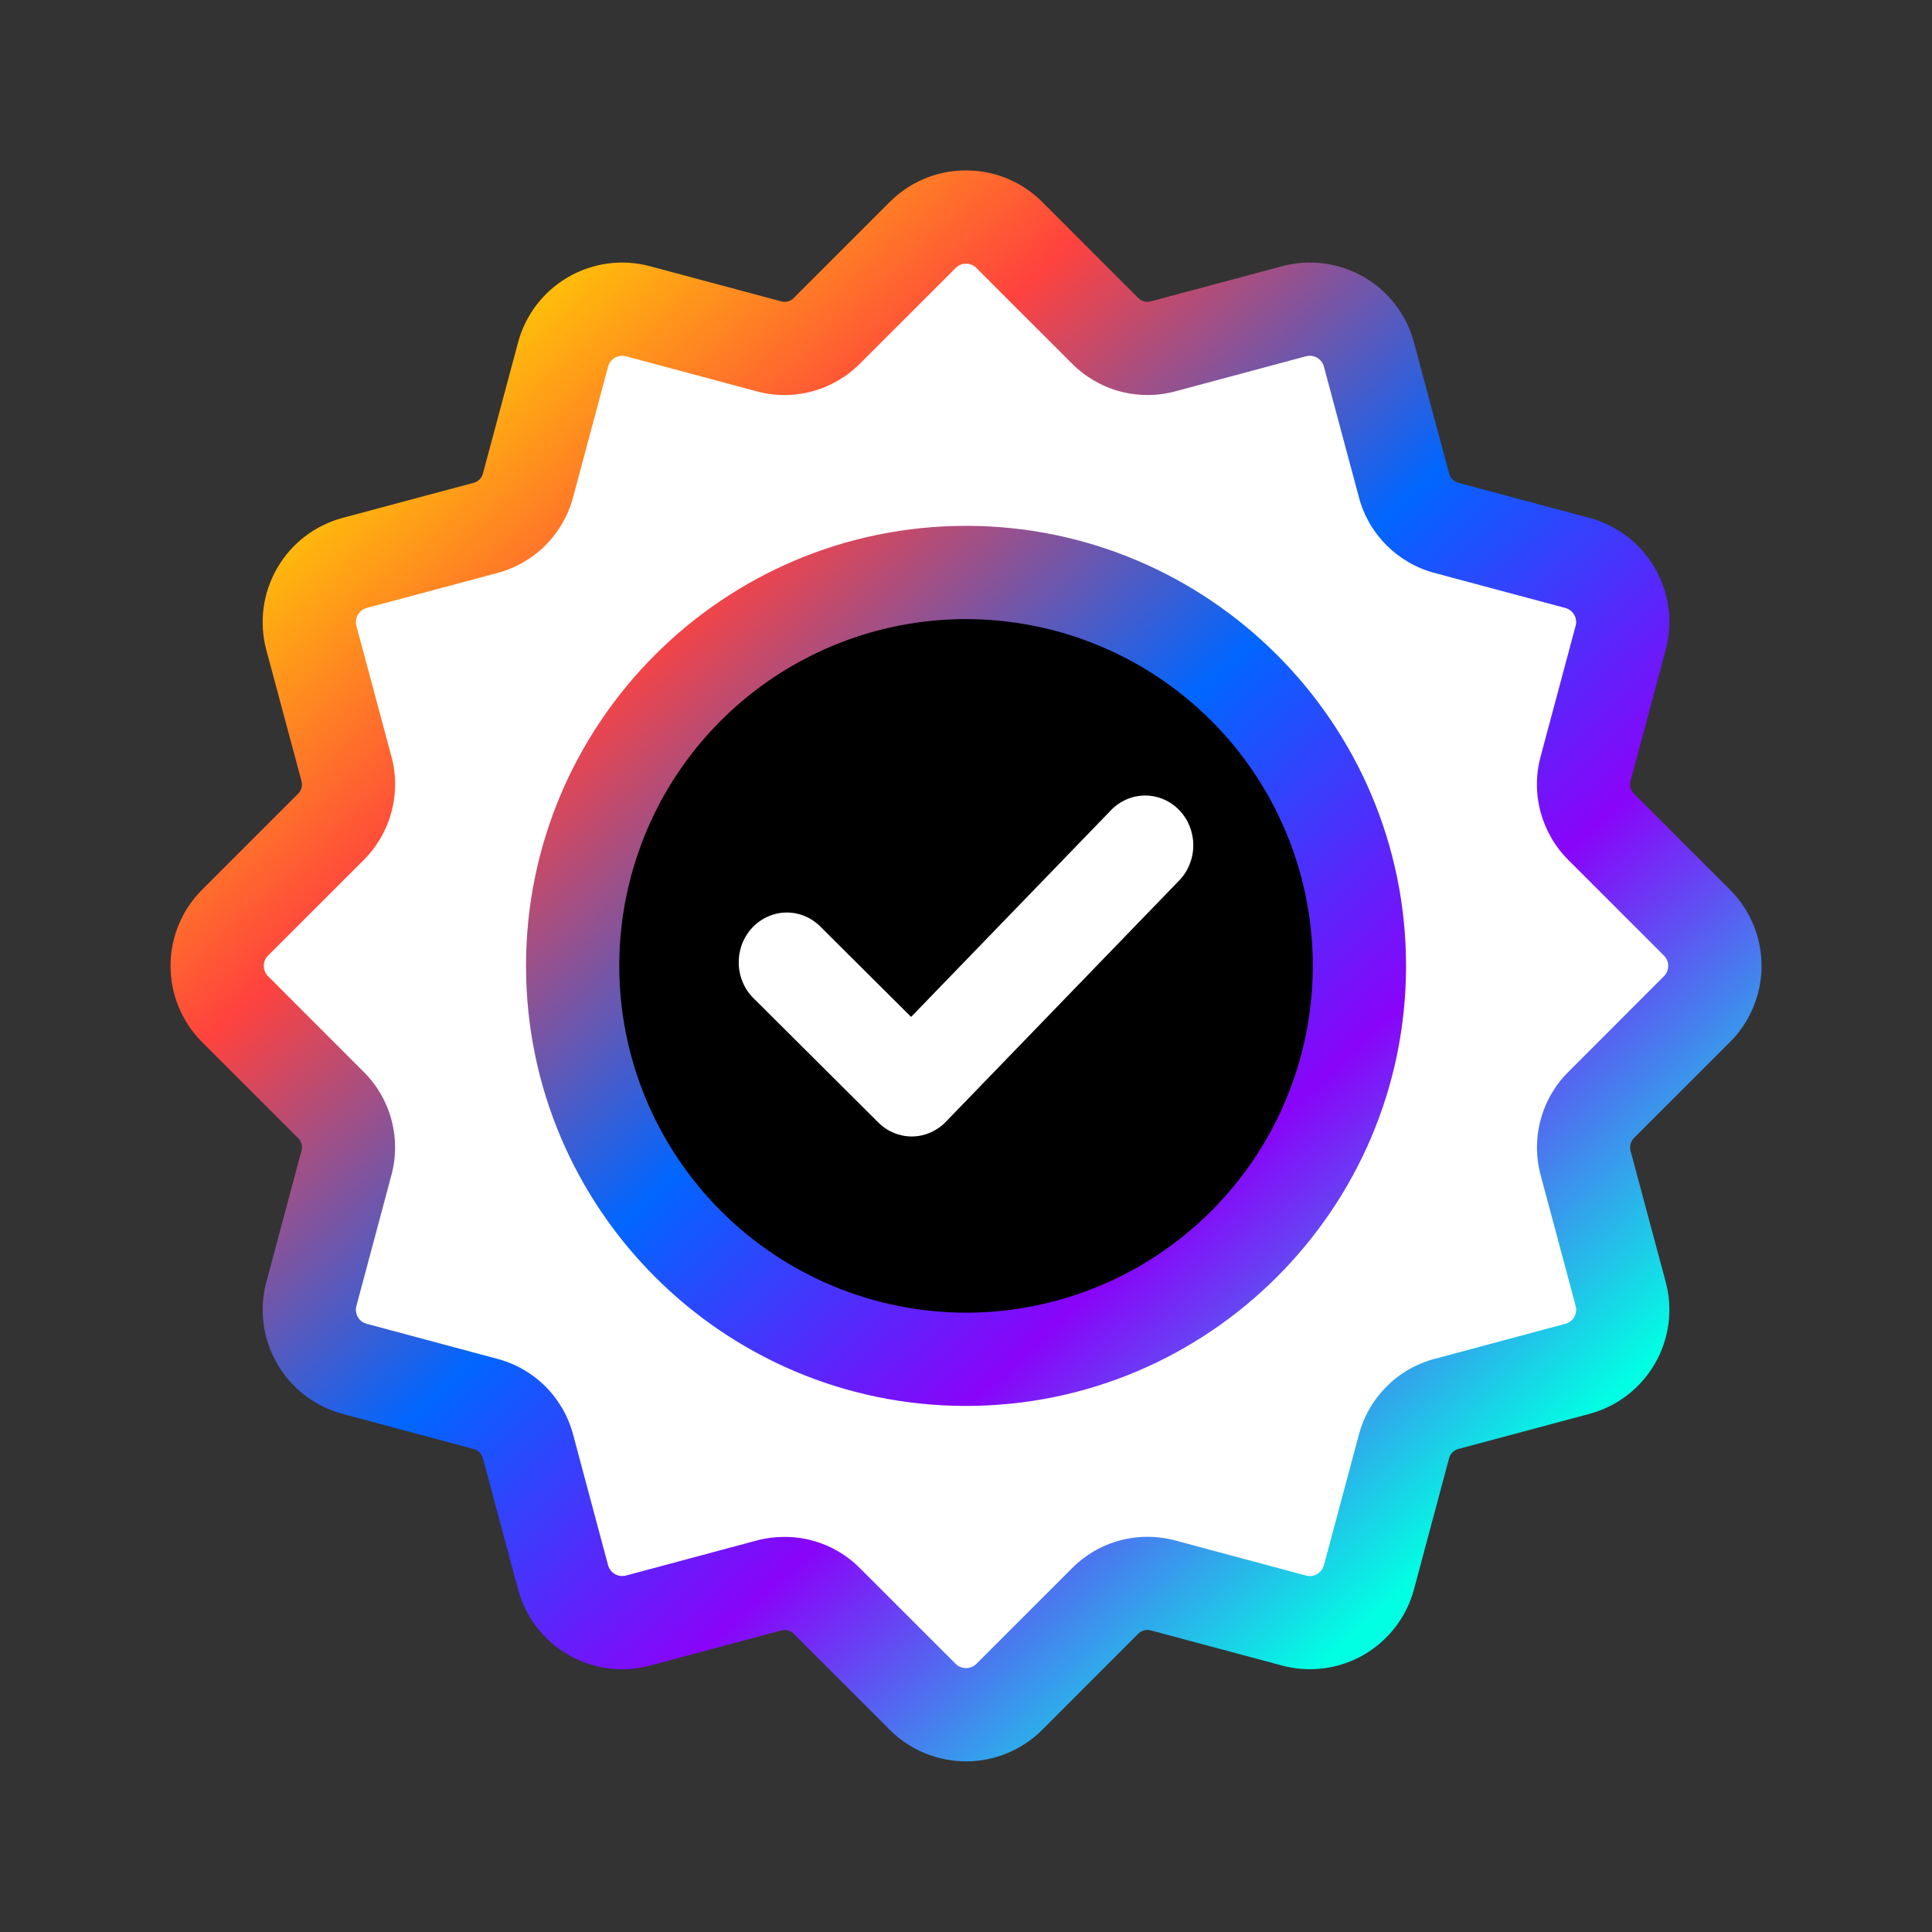 <svg width="34" height="34" viewBox="0 0 34 34" fill="none" xmlns="http://www.w3.org/2000/svg">
<rect x="0" y="0" width="34" height="34" fill="#333333" stroke="none"/>
<circle cx="16.5" cy="16.5" r="7.5" fill="black"/>
<path fill-rule="evenodd" clip-rule="evenodd" d="M4.56 17.331C4.472 17.242 4.423 17.123 4.423 16.998C4.423 16.873 4.472 16.753 4.56 16.664L6.242 14.983C6.45 14.775 6.6 14.516 6.677 14.231C6.753 13.947 6.752 13.648 6.675 13.363L6.06 11.067C6.028 10.946 6.045 10.817 6.108 10.709C6.171 10.601 6.273 10.521 6.394 10.488L8.691 9.873C8.976 9.799 9.236 9.65 9.444 9.442C9.652 9.233 9.801 8.973 9.876 8.688L10.491 6.392C10.524 6.271 10.604 6.169 10.712 6.106C10.82 6.044 10.948 6.026 11.069 6.057L13.367 6.673C13.651 6.75 13.95 6.751 14.234 6.674C14.518 6.598 14.777 6.448 14.985 6.239L16.666 4.558C16.755 4.47 16.875 4.421 17 4.421C17.125 4.421 17.245 4.47 17.335 4.558L19.016 6.239C19.223 6.448 19.482 6.598 19.766 6.675C20.05 6.751 20.35 6.751 20.634 6.674L22.93 6.057C23.052 6.026 23.18 6.044 23.288 6.107C23.396 6.169 23.476 6.272 23.509 6.392L24.124 8.689C24.199 8.974 24.348 9.234 24.556 9.442C24.765 9.65 25.025 9.799 25.31 9.873L27.607 10.488C27.727 10.521 27.83 10.601 27.892 10.709C27.955 10.817 27.972 10.946 27.941 11.067L27.325 13.363C27.248 13.648 27.248 13.947 27.324 14.231C27.4 14.516 27.55 14.775 27.759 14.983L29.44 16.664C29.528 16.753 29.577 16.873 29.577 16.998C29.577 17.123 29.528 17.242 29.44 17.331L27.759 19.013C27.55 19.221 27.4 19.48 27.324 19.764C27.248 20.048 27.248 20.348 27.325 20.632L27.941 22.929C27.972 23.05 27.955 23.178 27.892 23.287C27.83 23.395 27.727 23.474 27.607 23.507L25.31 24.122C25.025 24.196 24.765 24.345 24.556 24.553C24.348 24.762 24.199 25.022 24.124 25.307L23.509 27.604C23.476 27.724 23.396 27.827 23.288 27.889C23.18 27.952 23.051 27.97 22.93 27.939L20.634 27.322C20.35 27.245 20.05 27.245 19.766 27.321C19.482 27.398 19.223 27.548 19.016 27.757L17.334 29.438C17.245 29.526 17.125 29.575 17 29.575C16.875 29.575 16.755 29.526 16.666 29.438L14.984 27.757C14.831 27.601 14.648 27.477 14.446 27.393C14.244 27.308 14.027 27.265 13.809 27.265C13.659 27.264 13.511 27.284 13.367 27.322L11.07 27.939C10.949 27.97 10.82 27.952 10.712 27.89C10.603 27.827 10.524 27.724 10.491 27.604L9.876 25.307C9.801 25.022 9.652 24.762 9.444 24.554C9.236 24.345 8.976 24.196 8.69 24.122L6.394 23.507C6.273 23.474 6.17 23.395 6.108 23.286C6.045 23.178 6.028 23.049 6.06 22.929L6.675 20.632C6.752 20.348 6.753 20.048 6.676 19.764C6.6 19.479 6.45 19.22 6.242 19.013L4.56 17.331ZM10.679 16.998C10.679 18.248 11.05 19.47 11.744 20.51C12.439 21.549 13.426 22.359 14.581 22.838C15.736 23.316 17.007 23.441 18.233 23.197C19.459 22.953 20.586 22.351 21.47 21.467C22.354 20.583 22.956 19.457 23.2 18.231C23.443 17.004 23.318 15.733 22.84 14.578C22.361 13.423 21.551 12.436 20.512 11.742C19.472 11.047 18.25 10.676 17 10.677C15.324 10.678 13.717 11.345 12.532 12.53C11.347 13.715 10.68 15.322 10.679 16.998Z" fill="white"/>
<path fill-rule="evenodd" clip-rule="evenodd" d="M17.057 3H16.944C16.461 3.013 16.002 3.211 15.661 3.552L13.979 5.234C13.95 5.268 13.911 5.292 13.867 5.304C13.824 5.316 13.778 5.314 13.735 5.3L11.438 4.685C10.953 4.555 10.436 4.624 10.001 4.875C9.566 5.126 9.248 5.539 9.118 6.024L8.502 8.321C8.493 8.365 8.471 8.406 8.439 8.438C8.408 8.469 8.367 8.491 8.323 8.5L6.026 9.115C5.541 9.246 5.128 9.564 4.877 9.999C4.626 10.434 4.557 10.95 4.686 11.436L5.302 13.732C5.316 13.775 5.318 13.821 5.306 13.865C5.294 13.909 5.27 13.948 5.237 13.978L3.555 15.659C3.2 16.014 3.001 16.496 3.001 16.998C3.001 17.5 3.2 17.982 3.555 18.338L5.236 20.019C5.27 20.049 5.294 20.088 5.306 20.132C5.318 20.175 5.316 20.222 5.302 20.265L4.687 22.561C4.557 23.047 4.626 23.563 4.877 23.998C5.128 24.433 5.541 24.751 6.026 24.881L8.323 25.497C8.367 25.506 8.408 25.527 8.44 25.559C8.471 25.591 8.493 25.632 8.502 25.676L9.118 27.973C9.248 28.458 9.566 28.871 10.001 29.122C10.436 29.373 10.953 29.442 11.438 29.312L13.735 28.697C13.778 28.683 13.824 28.681 13.867 28.693C13.911 28.705 13.95 28.729 13.979 28.763L15.661 30.444C16.016 30.798 16.498 30.997 17 30.997C17.503 30.997 17.985 30.798 18.34 30.444L20.02 28.762C20.05 28.728 20.09 28.704 20.133 28.692C20.177 28.68 20.223 28.682 20.266 28.696L22.563 29.311C23.048 29.441 23.565 29.373 24 29.122C24.435 28.87 24.753 28.457 24.883 27.972L25.498 25.675C25.507 25.631 25.529 25.591 25.561 25.559C25.593 25.527 25.633 25.505 25.677 25.496L27.975 24.881C28.46 24.75 28.873 24.432 29.124 23.997C29.375 23.562 29.444 23.046 29.314 22.561L28.698 20.264C28.684 20.221 28.683 20.175 28.695 20.131C28.707 20.088 28.731 20.049 28.764 20.018L30.446 18.337C30.801 17.982 31 17.5 31 16.998C31 16.496 30.801 16.014 30.446 15.659L28.764 13.977C28.731 13.947 28.707 13.908 28.695 13.864C28.683 13.821 28.684 13.775 28.698 13.732L29.314 11.435C29.444 10.95 29.375 10.433 29.124 9.998C28.873 9.563 28.46 9.246 27.975 9.115L25.677 8.5C25.633 8.49 25.593 8.469 25.561 8.437C25.529 8.405 25.507 8.365 25.498 8.32L24.883 6.024C24.753 5.539 24.435 5.125 24 4.874C23.565 4.623 23.048 4.555 22.563 4.685L20.266 5.3C20.223 5.314 20.177 5.315 20.133 5.304C20.09 5.292 20.05 5.267 20.02 5.233L18.34 3.553C17.999 3.211 17.539 3.013 17.057 3ZM17 23.101C18.207 23.101 19.387 22.743 20.39 22.073C21.394 21.402 22.176 20.449 22.638 19.334C23.1 18.219 23.221 16.992 22.986 15.808C22.75 14.624 22.169 13.536 21.316 12.683C20.462 11.829 19.375 11.248 18.191 11.013C17.007 10.777 15.78 10.898 14.665 11.36C13.55 11.822 12.597 12.604 11.926 13.607C11.255 14.611 10.898 15.791 10.898 16.998C10.899 18.616 11.543 20.167 12.687 21.311C13.831 22.455 15.382 23.099 17 23.101ZM17 9.254C12.73 9.254 9.257 12.728 9.257 16.998C9.257 21.268 12.73 24.742 17 24.742C21.27 24.742 24.744 21.268 24.744 16.998C24.744 12.729 21.27 9.254 17 9.254ZM29.285 17.177C29.332 17.13 29.358 17.065 29.358 16.998C29.358 16.931 29.332 16.867 29.285 16.819L27.604 15.138C27.367 14.903 27.198 14.61 27.111 14.289C27.025 13.967 27.026 13.628 27.114 13.307L27.729 11.011C27.738 10.979 27.74 10.945 27.735 10.912C27.731 10.879 27.72 10.848 27.703 10.819C27.67 10.761 27.615 10.718 27.55 10.7L25.253 10.085C24.931 10.001 24.637 9.832 24.402 9.597C24.166 9.361 23.997 9.068 23.913 8.746L23.298 6.449C23.28 6.385 23.237 6.33 23.179 6.296C23.121 6.262 23.052 6.252 22.987 6.269L20.691 6.885C20.369 6.973 20.031 6.974 19.709 6.888C19.388 6.801 19.095 6.631 18.861 6.394L17.18 4.713C17.132 4.666 17.067 4.64 17 4.64C16.933 4.64 16.869 4.666 16.821 4.713L15.139 6.394C14.905 6.631 14.613 6.801 14.291 6.888C13.97 6.974 13.631 6.973 13.31 6.885L11.013 6.269C10.948 6.253 10.879 6.262 10.821 6.296C10.763 6.33 10.72 6.385 10.702 6.449L10.087 8.746C10.003 9.068 9.834 9.361 9.599 9.597C9.363 9.832 9.069 10.001 8.747 10.085L6.451 10.7C6.386 10.718 6.331 10.761 6.298 10.819C6.264 10.877 6.255 10.946 6.271 11.011L6.887 13.308C6.975 13.629 6.976 13.967 6.889 14.289C6.803 14.611 6.633 14.904 6.397 15.138L4.715 16.819C4.668 16.867 4.642 16.931 4.642 16.998C4.642 17.065 4.668 17.129 4.715 17.177L6.396 18.859C6.633 19.093 6.803 19.386 6.889 19.707C6.975 20.029 6.974 20.368 6.886 20.689L6.271 22.986C6.255 23.051 6.264 23.119 6.298 23.178C6.331 23.236 6.386 23.278 6.451 23.296L8.747 23.912C9.069 23.996 9.363 24.164 9.599 24.4C9.834 24.635 10.003 24.929 10.087 25.251L10.702 27.548C10.72 27.612 10.763 27.667 10.821 27.701C10.879 27.735 10.948 27.744 11.013 27.728L13.31 27.112C13.473 27.068 13.64 27.047 13.809 27.047C14.056 27.046 14.302 27.096 14.53 27.191C14.758 27.287 14.966 27.427 15.139 27.603L16.821 29.284C16.869 29.331 16.933 29.356 17 29.356C17.067 29.356 17.132 29.331 17.18 29.284L18.861 27.603C19.095 27.366 19.388 27.195 19.709 27.109C20.031 27.023 20.37 27.024 20.691 27.112L22.987 27.728C23.052 27.744 23.121 27.735 23.179 27.701C23.237 27.667 23.28 27.612 23.298 27.548L23.913 25.251C23.998 24.929 24.167 24.635 24.402 24.4C24.638 24.164 24.932 23.996 25.254 23.912L27.55 23.296C27.615 23.279 27.67 23.236 27.704 23.177C27.721 23.149 27.732 23.117 27.736 23.084C27.741 23.052 27.739 23.018 27.73 22.986L27.115 20.689C27.027 20.368 27.026 20.029 27.112 19.708C27.198 19.386 27.368 19.093 27.605 18.859L29.285 17.177Z" fill="url(#paint0_linear_7014_34379)"/>
<path fill-rule="evenodd" clip-rule="evenodd" d="M20.752 14.256C20.911 14.42 21 14.643 21 14.875C21 15.108 20.911 15.331 20.752 15.495L16.644 19.743C16.487 19.906 16.274 19.998 16.052 20C15.83 20.002 15.616 19.913 15.457 19.754L13.278 17.584C13.194 17.505 13.126 17.41 13.079 17.304C13.031 17.197 13.004 17.082 13.001 16.965C12.997 16.848 13.016 16.731 13.056 16.621C13.097 16.512 13.158 16.412 13.237 16.327C13.316 16.243 13.41 16.176 13.514 16.13C13.619 16.083 13.731 16.059 13.844 16.059C13.958 16.058 14.07 16.082 14.175 16.127C14.279 16.172 14.374 16.239 14.453 16.322L16.034 17.896L19.554 14.256C19.713 14.092 19.928 14 20.153 14C20.378 14 20.593 14.092 20.752 14.256Z" fill="white"/>
<defs>
<linearGradient id="paint0_linear_7014_34379" x1="6.819" y1="6.182" x2="25.908" y2="26.863" gradientUnits="userSpaceOnUse">
<stop stop-color="#FFD600"/>
<stop offset="0.24" stop-color="#FF423E"/>
<stop offset="0.5" stop-color="#0166FF"/>
<stop offset="0.73" stop-color="#8904F9"/>
<stop offset="1" stop-color="#01FFE3"/>
</linearGradient>
</defs>
</svg>
